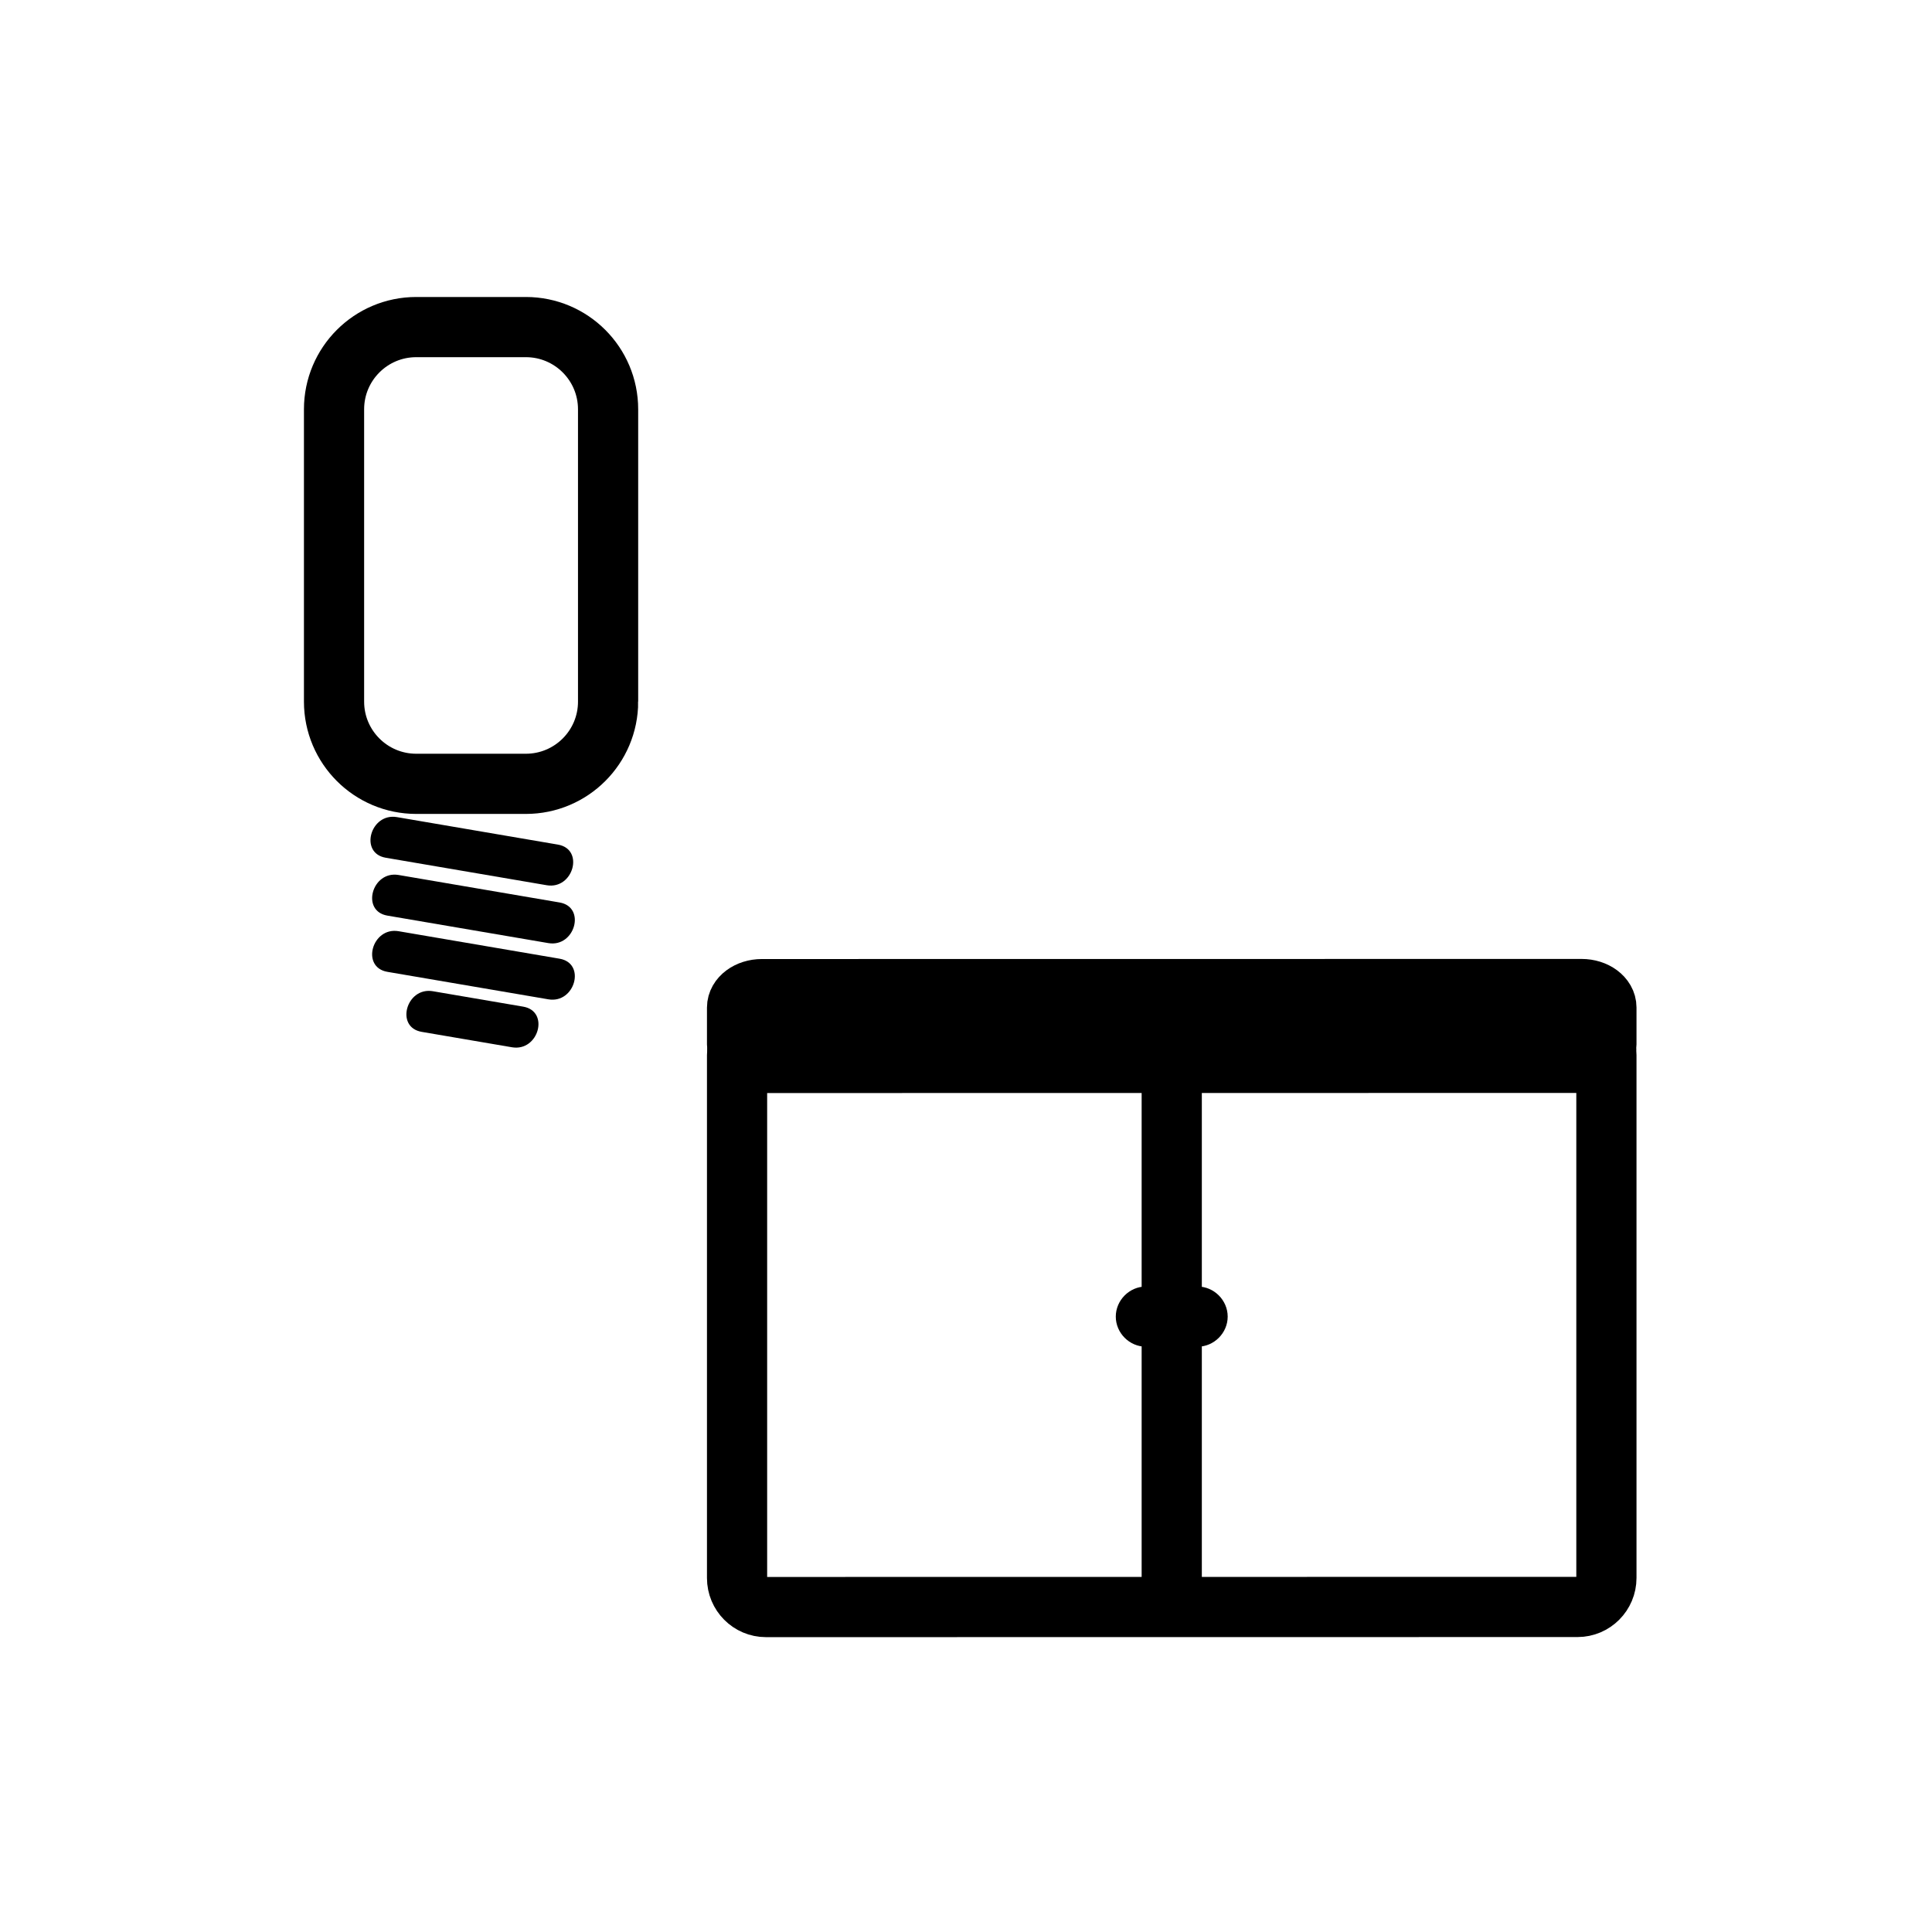 <svg xmlns="http://www.w3.org/2000/svg" viewBox="20 20 321 321">
<g fill="#000000">
<path d="m84.09,162.513c8.917,1.522 17.833,3.045 26.749,4.567 4.414,.754 6.304-5.991 1.861-6.75-8.917-1.522-17.833-3.045-26.749-4.567-4.414-.754-6.304,5.991-1.861,6.75z"/>
<path d="m84.364,172.128c8.917,1.522 17.833,3.045 26.749,4.567 4.414,.753 6.304-5.991 1.861-6.75-8.917-1.522-17.833-3.045-26.749-4.567-4.413-.753-6.304,5.992-1.861,6.75z"/>
<path d="m84.364,181.47c8.917,1.522 17.833,3.045 26.749,4.567 4.414,.754 6.304-5.991 1.861-6.75-8.917-1.522-17.833-3.045-26.749-4.567-4.413-.754-6.304,5.991-1.861,6.75z"/>
<path d="m90.058,191.441c5.004,.854 10.008,1.708 15.012,2.563 4.414,.754 6.304-5.991 1.861-6.75-5.004-.854-10.008-1.708-15.012-2.563-4.414-.753-6.304,5.992-1.861,6.75z"/>
</g>
<g fill="none" stroke="#000000" stroke-width="10">
<path d="m121.034,136.573c0,7.544-6.116,13.66-13.66,13.66h-18.214c-7.544,0-13.66-6.116-13.66-13.66v-48.569c0-7.544 6.116-13.66 13.66-13.66h18.213c7.544,0 13.66,6.116 13.66,13.66v48.569z"/>
<path d="m286.903,282.17c0,2.664-2.15,4.825-4.804,4.825l-134.833,.015c-2.653,0-4.804-2.162-4.804-4.826v-86.877c0-2.664 2.15-4.826 4.804-4.826l134.833-.014c2.653,0 4.804,2.162 4.804,4.826v86.877z"/>
</g>
<path fill="#000000" d="m210.387,243.754c2.864,0 5.728,0 8.592,0 2.726,0 5-2.274 5-5s-2.274-5-5-5c-2.864,0-5.728,0-8.592,0-2.726,0-5,2.274-5,5s2.274,5 5,5z"/>
<g fill="none" stroke="#000000" stroke-width="10">
<path d="m214.683,191.057 0,93.466"/>
<path d="m286.903,193.526c0,1.694-1.847,3.066-4.124,3.066l-136.193,.015c-2.277,0-4.124-1.373-4.124-3.066v-6.133c0-1.694 1.847-3.066 4.124-3.066l136.193-.015c2.277,0 4.124,1.373 4.124,3.066v6.133z"/>
</g>
</svg>
